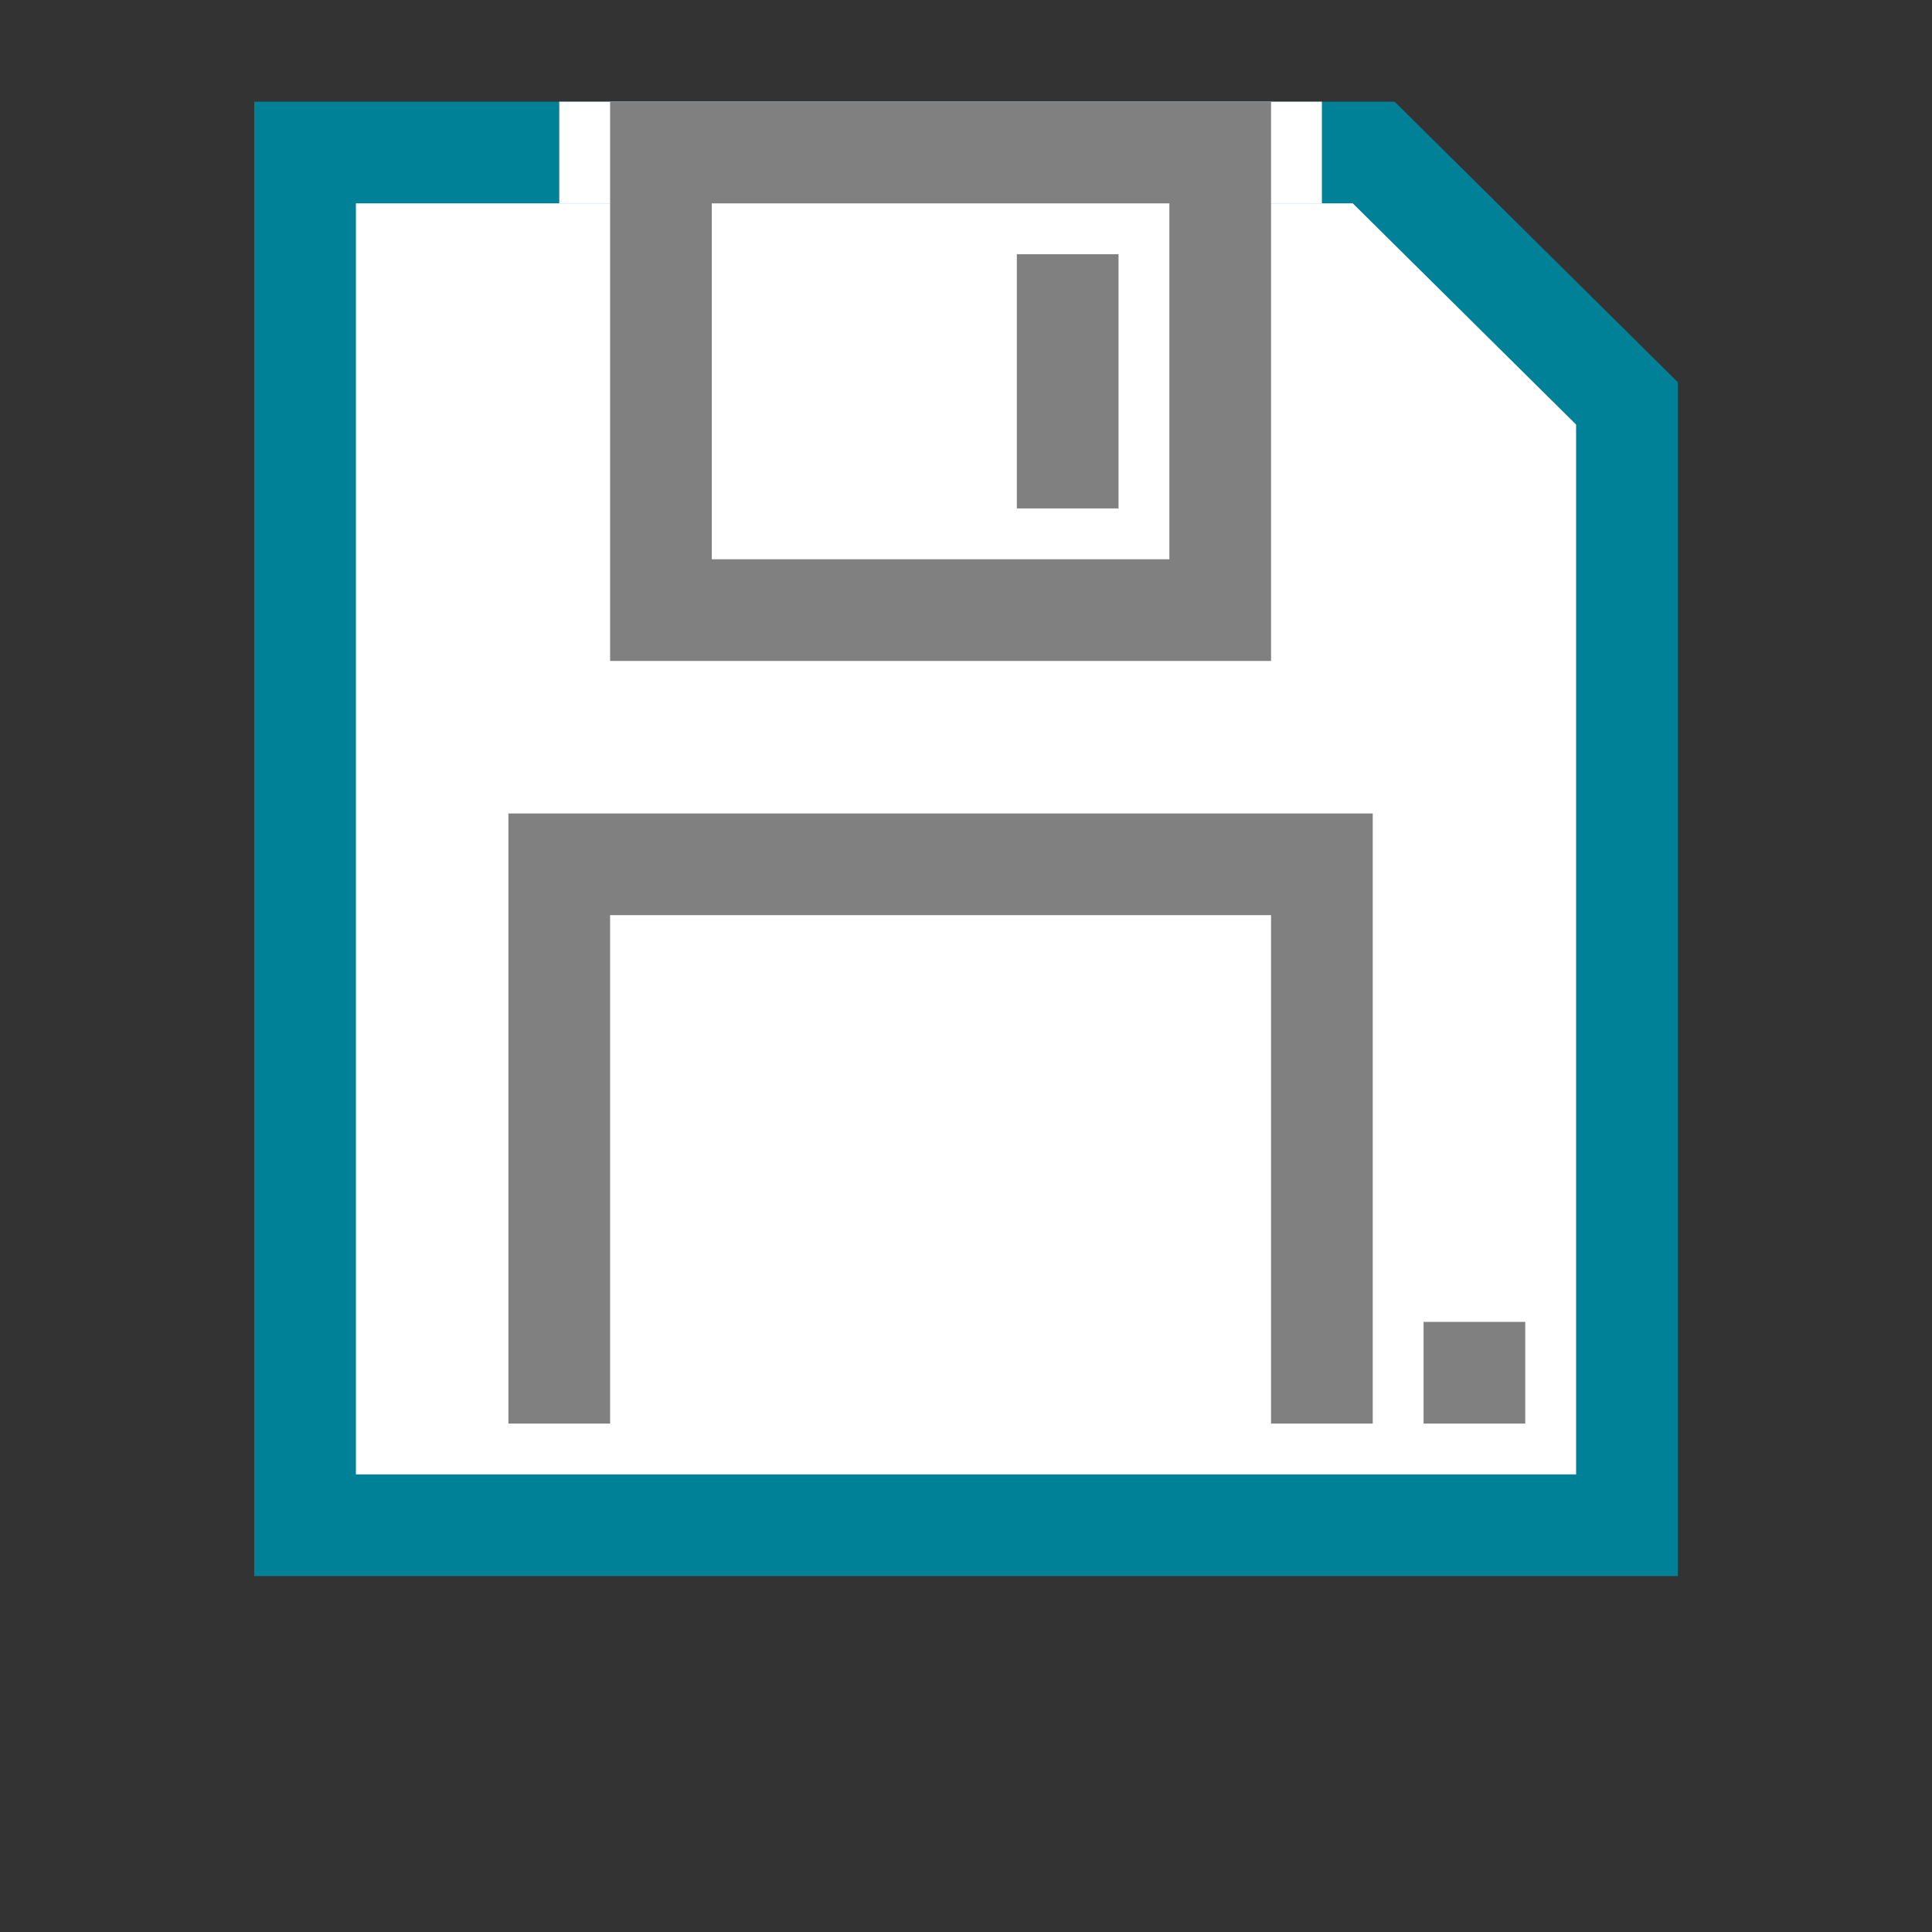 <?xml version="1.0" encoding="UTF-8" standalone="no"?>
<!-- Created with Inkscape (http://www.inkscape.org/) -->

<svg
   xmlns:dc="http://purl.org/dc/elements/1.1/"
   xmlns:cc="http://creativecommons.org/ns#"
   xmlns:rdf="http://www.w3.org/1999/02/22-rdf-syntax-ns#"
   xmlns:svg="http://www.w3.org/2000/svg"
   xmlns="http://www.w3.org/2000/svg"
   xmlns:sodipodi="http://sodipodi.sourceforge.net/DTD/sodipodi-0.dtd"
   xmlns:inkscape="http://www.inkscape.org/namespaces/inkscape"
   width="190"
   height="190"
   id="svg3775"
   version="1.1"
   inkscape:version="0.48.5 r10040"
   sodipodi:docname="electronic_resource_1.svg"
   inkscape:export-filename="C:\Users\gduffner\CD\Icons6\electronic_resource_1.png"
   inkscape:export-xdpi="18"
   inkscape:export-ydpi="18">
  <rect width="100%" height="100%" fill="#333333" stroke="none"/>
  <defs
     id="defs3777" />
  <sodipodi:namedview
     id="base"
     pagecolor="#ffffff"
     bordercolor="#666666"
     borderopacity="1.0"
     inkscape:pageopacity="0.0"
     inkscape:pageshadow="2"
     inkscape:zoom="5.0052632"
     inkscape:cx="56.740273"
     inkscape:cy="87.008412"
     inkscape:document-units="px"
     inkscape:current-layer="layer1"
     showgrid="true"
     inkscape:window-width="1920"
     inkscape:window-height="1138"
     inkscape:window-x="-8"
     inkscape:window-y="-8"
     inkscape:window-maximized="1"
     guidecolor="#f5833f"
     guideopacity="0.498">
    <inkscape:grid
       type="xygrid"
       id="grid3783"
       empspacing="10"
       visible="true"
       enabled="true"
       snapvisiblegridlinesonly="true"
       spacingx="5px"
       spacingy="5px" />
    <sodipodi:guide
       position="0,180"
       orientation="0,190"
       id="guide3787" />
    <sodipodi:guide
       position="10,190"
       orientation="190,0"
       id="guide3791" />
    <sodipodi:guide
       position="180,190"
       orientation="190,0"
       id="guide3795" />
    <sodipodi:guide
       position="190,10"
       orientation="0,-190"
       id="guide3799" />
    <sodipodi:guide
       position="95,189.808"
       orientation="189.808,0"
       id="guide5285" />
    <sodipodi:guide
       position="0,95"
       orientation="0,190"
       id="guide5289" />
  </sodipodi:namedview>
  <g
     inkscape:label="Ebene 1"
     inkscape:groupmode="layer"
     id="layer1"
     transform="translate(0,-862.362)">
    <path
       inkscape:connector-curvature="0"
       style="color:#000000;fill:#ffffff;fill-opacity:1;stroke:#008198;stroke-width:10;stroke-miterlimit:4;stroke-opacity:1;stroke-dasharray:none;marker:none;visibility:visible;display:inline;overflow:visible;enable-background:accumulate"
       d="m 30,877.362 0,135 130,0 0,-110.33 -24.903,-24.67 -105.097,0 z"
       id="rect2991" />
    <path
       style="color:#000000;fill:none;fill-opacity:1;stroke:#808080;stroke-width:10;stroke-miterlimit:4;stroke-opacity:1;stroke-dasharray:none;marker:none;visibility:visible;display:inline;overflow:visible;enable-background:accumulate"
       d="M 55 140 L 55 85 L 55 85 L 130 85 L 130 140 "
       id="path3789"
       transform="translate(0,862.362)" />
    <rect
       style="color:#000000;fill:#808080;fill-opacity:1;stroke:none;stroke-width:5.301;marker:none;visibility:visible;display:inline;overflow:visible;enable-background:accumulate"
       id="rect3767"
       width="10"
       height="10"
       x="140"
       y="992.362" />
    <rect
       style="color:#000000;fill:#ffffff;fill-opacity:1;stroke:none;stroke-width:10;marker:none;visibility:visible;display:inline;overflow:visible;enable-background:accumulate"
       id="rect3780"
       width="75"
       height="10"
       x="55"
       y="872.362" />
    <rect
       style="color:#000000;fill:#ffffff;fill-opacity:1;stroke:#808080;stroke-width:10;stroke-miterlimit:4;stroke-opacity:1;stroke-dasharray:none;marker:none;visibility:visible;display:inline;overflow:visible;enable-background:accumulate"
       id="rect2993"
       width="55"
       height="45"
       x="65"
       y="877.362" />
    <rect
       style="color:#000000;fill:#808080;fill-opacity:1;stroke:none;stroke-width:5.301;marker:none;visibility:visible;display:inline;overflow:visible;enable-background:accumulate"
       id="rect3763"
       width="10"
       height="25"
       x="100"
       y="887.362" />
  </g>
</svg>
